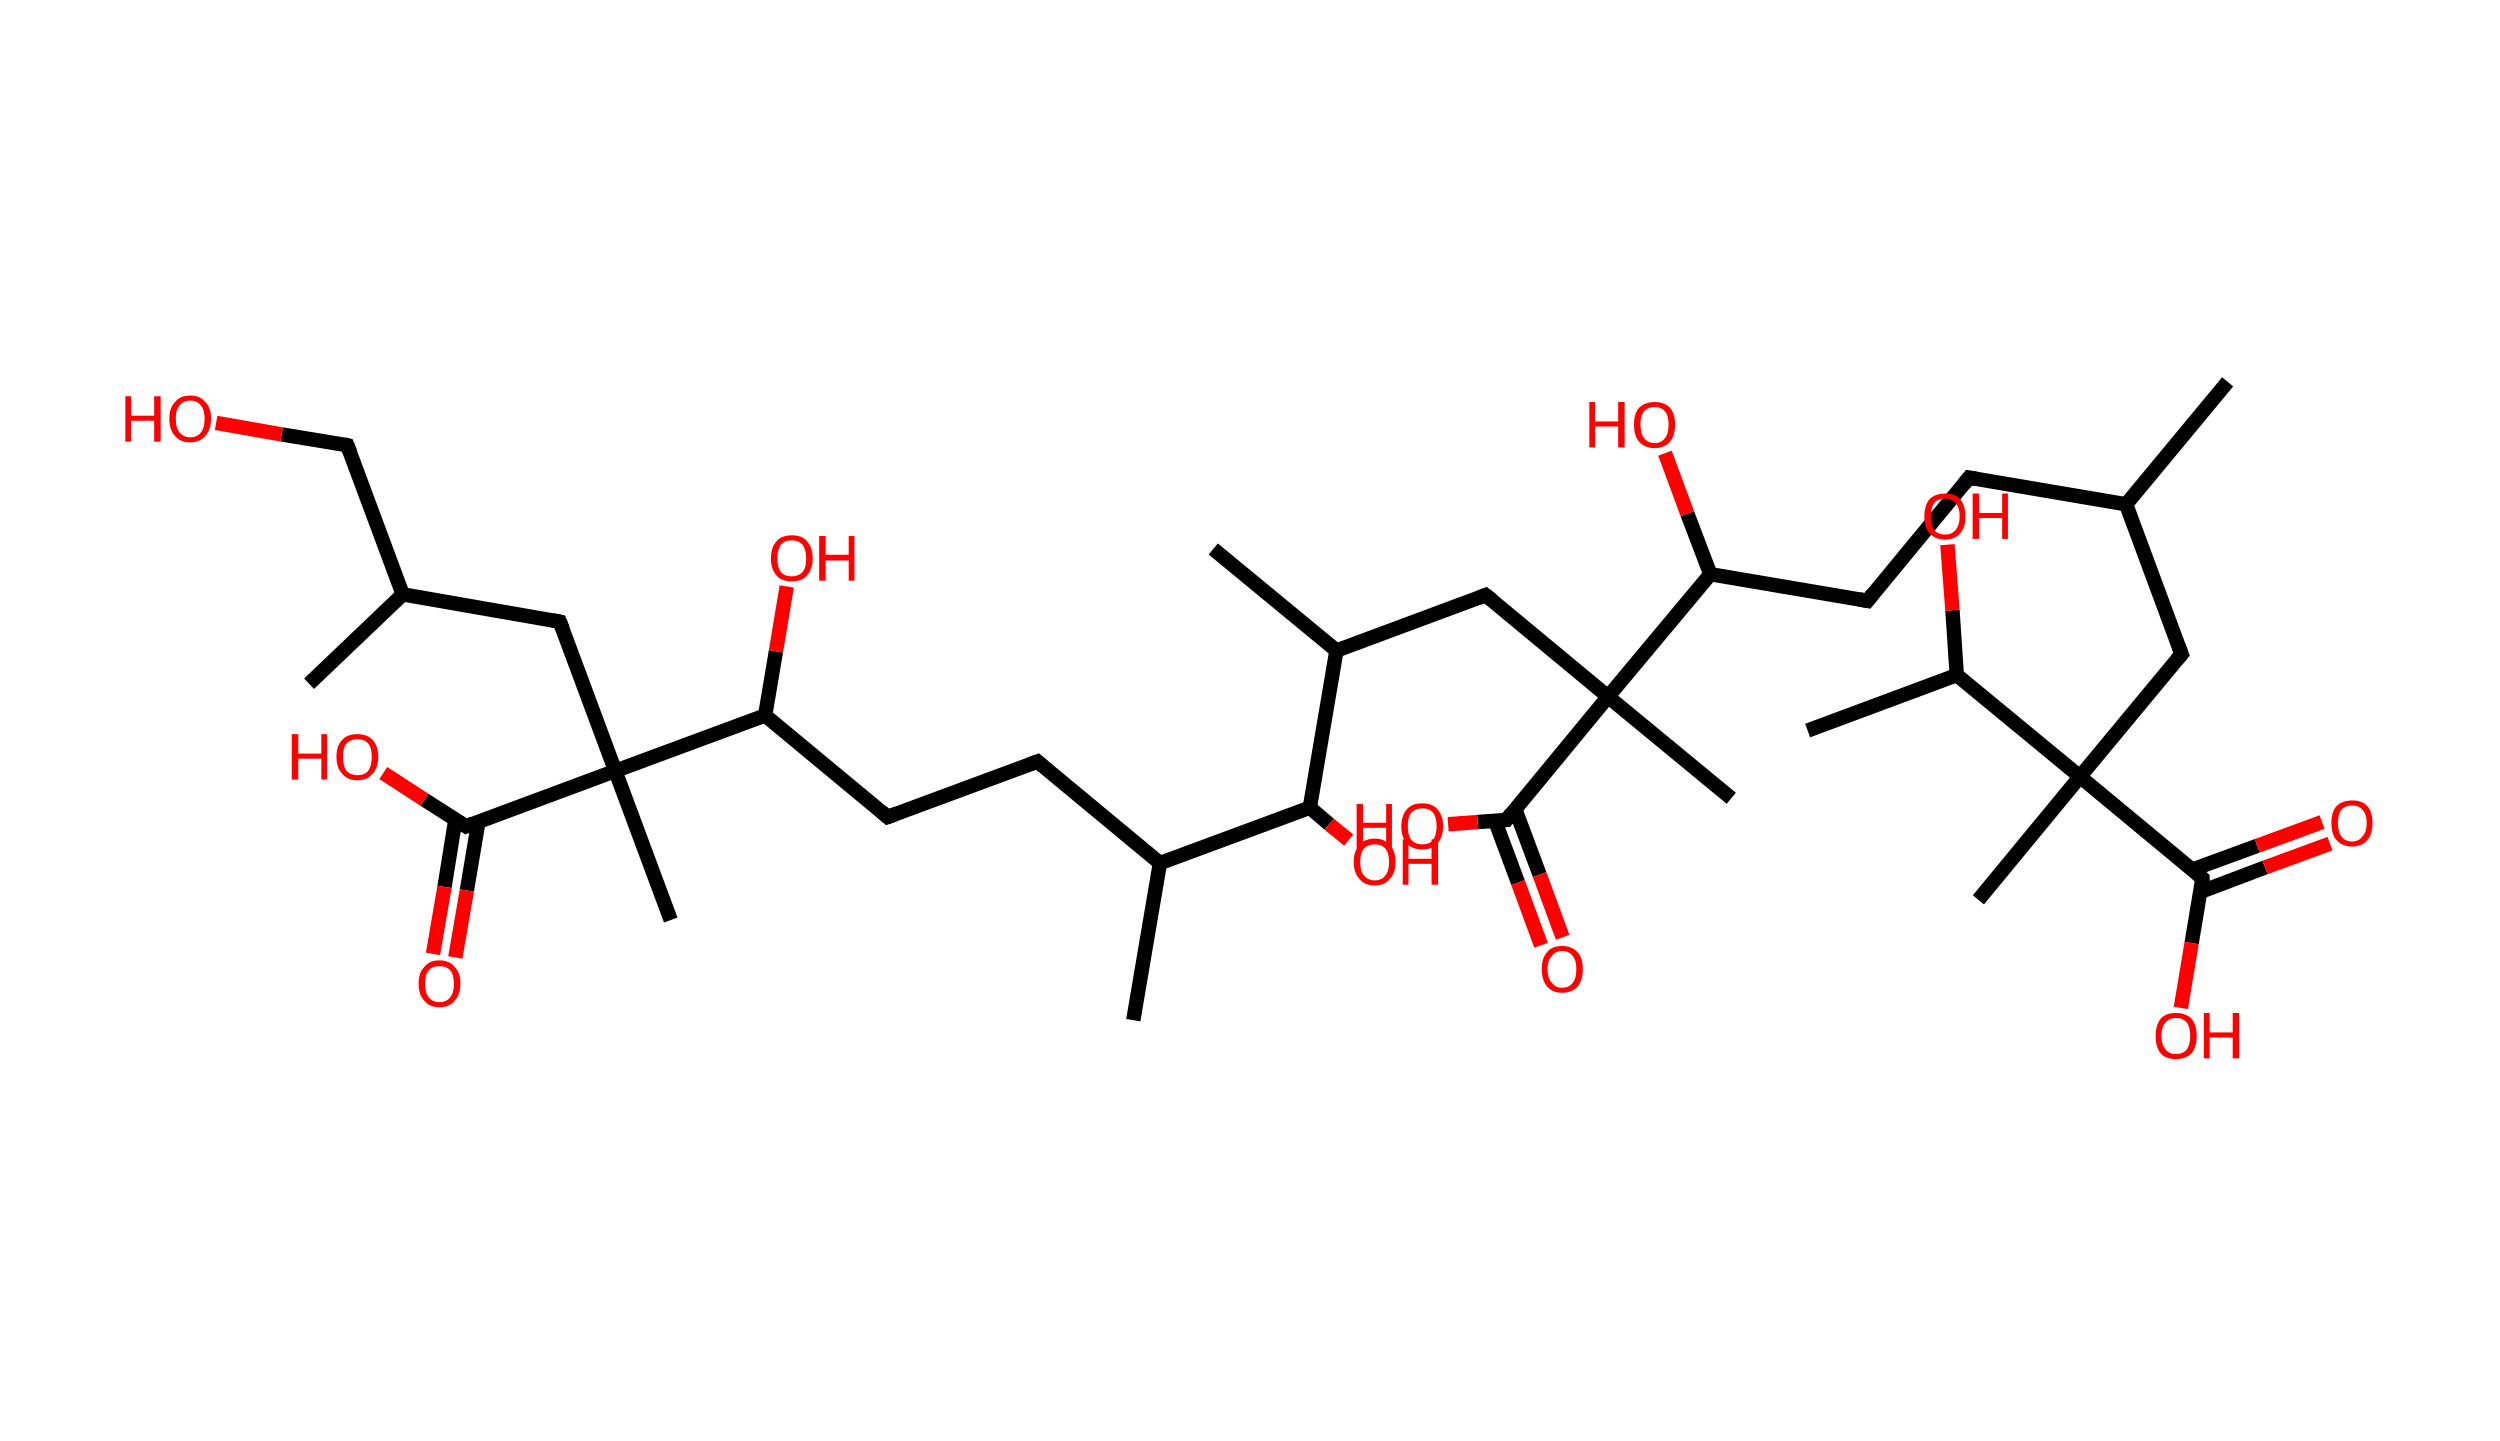 <?xml version='1.0' encoding='ASCII' standalone='yes'?>
<svg xmlns="http://www.w3.org/2000/svg" xmlns:rdkit="http://www.rdkit.org/xml" xmlns:xlink="http://www.w3.org/1999/xlink" version="1.1" baseProfile="full" xml:space="preserve" width="347px" height="200px" viewBox="0 0 347 200">
<!-- END OF HEADER -->
<rect style="opacity:1.0;fill:#FFFFFF;stroke:none" width="347.0" height="200.0" x="0.0" y="0.0"> </rect>
<path class="bond-0 atom-0 atom-1" d="M 309.2,53.0 L 295.1,70.0" style="fill:none;fill-rule:evenodd;stroke:#000000;stroke-width:2.0px;stroke-linecap:butt;stroke-linejoin:miter;stroke-opacity:1"/>
<path class="bond-1 atom-1 atom-2" d="M 295.1,70.0 L 273.3,66.3" style="fill:none;fill-rule:evenodd;stroke:#000000;stroke-width:2.0px;stroke-linecap:butt;stroke-linejoin:miter;stroke-opacity:1"/>
<path class="bond-2 atom-2 atom-3" d="M 273.3,66.3 L 259.2,83.4" style="fill:none;fill-rule:evenodd;stroke:#000000;stroke-width:2.0px;stroke-linecap:butt;stroke-linejoin:miter;stroke-opacity:1"/>
<path class="bond-3 atom-3 atom-4" d="M 259.2,83.4 L 237.4,79.7" style="fill:none;fill-rule:evenodd;stroke:#000000;stroke-width:2.0px;stroke-linecap:butt;stroke-linejoin:miter;stroke-opacity:1"/>
<path class="bond-4 atom-4 atom-5" d="M 237.4,79.7 L 234.2,71.3" style="fill:none;fill-rule:evenodd;stroke:#000000;stroke-width:2.0px;stroke-linecap:butt;stroke-linejoin:miter;stroke-opacity:1"/>
<path class="bond-4 atom-4 atom-5" d="M 234.2,71.3 L 231.1,62.9" style="fill:none;fill-rule:evenodd;stroke:#FF0000;stroke-width:2.0px;stroke-linecap:butt;stroke-linejoin:miter;stroke-opacity:1"/>
<path class="bond-5 atom-4 atom-6" d="M 237.4,79.7 L 223.2,96.7" style="fill:none;fill-rule:evenodd;stroke:#000000;stroke-width:2.0px;stroke-linecap:butt;stroke-linejoin:miter;stroke-opacity:1"/>
<path class="bond-6 atom-6 atom-7" d="M 223.2,96.7 L 240.3,110.8" style="fill:none;fill-rule:evenodd;stroke:#000000;stroke-width:2.0px;stroke-linecap:butt;stroke-linejoin:miter;stroke-opacity:1"/>
<path class="bond-7 atom-6 atom-8" d="M 223.2,96.7 L 206.2,82.6" style="fill:none;fill-rule:evenodd;stroke:#000000;stroke-width:2.0px;stroke-linecap:butt;stroke-linejoin:miter;stroke-opacity:1"/>
<path class="bond-8 atom-8 atom-9" d="M 206.2,82.6 L 185.5,90.3" style="fill:none;fill-rule:evenodd;stroke:#000000;stroke-width:2.0px;stroke-linecap:butt;stroke-linejoin:miter;stroke-opacity:1"/>
<path class="bond-9 atom-9 atom-10" d="M 185.5,90.3 L 168.4,76.2" style="fill:none;fill-rule:evenodd;stroke:#000000;stroke-width:2.0px;stroke-linecap:butt;stroke-linejoin:miter;stroke-opacity:1"/>
<path class="bond-10 atom-9 atom-11" d="M 185.5,90.3 L 181.8,112.1" style="fill:none;fill-rule:evenodd;stroke:#000000;stroke-width:2.0px;stroke-linecap:butt;stroke-linejoin:miter;stroke-opacity:1"/>
<path class="bond-11 atom-11 atom-12" d="M 181.8,112.1 L 184.5,114.4" style="fill:none;fill-rule:evenodd;stroke:#000000;stroke-width:2.0px;stroke-linecap:butt;stroke-linejoin:miter;stroke-opacity:1"/>
<path class="bond-11 atom-11 atom-12" d="M 184.5,114.4 L 187.2,116.6" style="fill:none;fill-rule:evenodd;stroke:#FF0000;stroke-width:2.0px;stroke-linecap:butt;stroke-linejoin:miter;stroke-opacity:1"/>
<path class="bond-12 atom-11 atom-13" d="M 181.8,112.1 L 161.0,119.8" style="fill:none;fill-rule:evenodd;stroke:#000000;stroke-width:2.0px;stroke-linecap:butt;stroke-linejoin:miter;stroke-opacity:1"/>
<path class="bond-13 atom-13 atom-14" d="M 161.0,119.8 L 157.3,141.6" style="fill:none;fill-rule:evenodd;stroke:#000000;stroke-width:2.0px;stroke-linecap:butt;stroke-linejoin:miter;stroke-opacity:1"/>
<path class="bond-14 atom-13 atom-15" d="M 161.0,119.8 L 144.0,105.7" style="fill:none;fill-rule:evenodd;stroke:#000000;stroke-width:2.0px;stroke-linecap:butt;stroke-linejoin:miter;stroke-opacity:1"/>
<path class="bond-15 atom-15 atom-16" d="M 144.0,105.7 L 123.2,113.4" style="fill:none;fill-rule:evenodd;stroke:#000000;stroke-width:2.0px;stroke-linecap:butt;stroke-linejoin:miter;stroke-opacity:1"/>
<path class="bond-16 atom-16 atom-17" d="M 123.2,113.4 L 106.2,99.3" style="fill:none;fill-rule:evenodd;stroke:#000000;stroke-width:2.0px;stroke-linecap:butt;stroke-linejoin:miter;stroke-opacity:1"/>
<path class="bond-17 atom-17 atom-18" d="M 106.2,99.3 L 107.7,90.4" style="fill:none;fill-rule:evenodd;stroke:#000000;stroke-width:2.0px;stroke-linecap:butt;stroke-linejoin:miter;stroke-opacity:1"/>
<path class="bond-17 atom-17 atom-18" d="M 107.7,90.4 L 109.2,81.4" style="fill:none;fill-rule:evenodd;stroke:#FF0000;stroke-width:2.0px;stroke-linecap:butt;stroke-linejoin:miter;stroke-opacity:1"/>
<path class="bond-18 atom-17 atom-19" d="M 106.2,99.3 L 85.4,107.0" style="fill:none;fill-rule:evenodd;stroke:#000000;stroke-width:2.0px;stroke-linecap:butt;stroke-linejoin:miter;stroke-opacity:1"/>
<path class="bond-19 atom-19 atom-20" d="M 85.4,107.0 L 93.1,127.7" style="fill:none;fill-rule:evenodd;stroke:#000000;stroke-width:2.0px;stroke-linecap:butt;stroke-linejoin:miter;stroke-opacity:1"/>
<path class="bond-20 atom-19 atom-21" d="M 85.4,107.0 L 77.7,86.3" style="fill:none;fill-rule:evenodd;stroke:#000000;stroke-width:2.0px;stroke-linecap:butt;stroke-linejoin:miter;stroke-opacity:1"/>
<path class="bond-21 atom-21 atom-22" d="M 77.7,86.3 L 55.9,82.5" style="fill:none;fill-rule:evenodd;stroke:#000000;stroke-width:2.0px;stroke-linecap:butt;stroke-linejoin:miter;stroke-opacity:1"/>
<path class="bond-22 atom-22 atom-23" d="M 55.9,82.5 L 42.9,94.9" style="fill:none;fill-rule:evenodd;stroke:#000000;stroke-width:2.0px;stroke-linecap:butt;stroke-linejoin:miter;stroke-opacity:1"/>
<path class="bond-23 atom-22 atom-24" d="M 55.9,82.5 L 48.2,61.8" style="fill:none;fill-rule:evenodd;stroke:#000000;stroke-width:2.0px;stroke-linecap:butt;stroke-linejoin:miter;stroke-opacity:1"/>
<path class="bond-24 atom-24 atom-25" d="M 48.2,61.8 L 39.1,60.3" style="fill:none;fill-rule:evenodd;stroke:#000000;stroke-width:2.0px;stroke-linecap:butt;stroke-linejoin:miter;stroke-opacity:1"/>
<path class="bond-24 atom-24 atom-25" d="M 39.1,60.3 L 30.0,58.7" style="fill:none;fill-rule:evenodd;stroke:#FF0000;stroke-width:2.0px;stroke-linecap:butt;stroke-linejoin:miter;stroke-opacity:1"/>
<path class="bond-25 atom-19 atom-26" d="M 85.4,107.0 L 64.7,114.7" style="fill:none;fill-rule:evenodd;stroke:#000000;stroke-width:2.0px;stroke-linecap:butt;stroke-linejoin:miter;stroke-opacity:1"/>
<path class="bond-26 atom-26 atom-27" d="M 63.2,113.8 L 61.7,123.1" style="fill:none;fill-rule:evenodd;stroke:#000000;stroke-width:2.0px;stroke-linecap:butt;stroke-linejoin:miter;stroke-opacity:1"/>
<path class="bond-26 atom-26 atom-27" d="M 61.7,123.1 L 60.1,132.4" style="fill:none;fill-rule:evenodd;stroke:#FF0000;stroke-width:2.0px;stroke-linecap:butt;stroke-linejoin:miter;stroke-opacity:1"/>
<path class="bond-26 atom-26 atom-27" d="M 66.4,114.1 L 64.8,123.6" style="fill:none;fill-rule:evenodd;stroke:#000000;stroke-width:2.0px;stroke-linecap:butt;stroke-linejoin:miter;stroke-opacity:1"/>
<path class="bond-26 atom-26 atom-27" d="M 64.8,123.6 L 63.2,132.9" style="fill:none;fill-rule:evenodd;stroke:#FF0000;stroke-width:2.0px;stroke-linecap:butt;stroke-linejoin:miter;stroke-opacity:1"/>
<path class="bond-27 atom-26 atom-28" d="M 64.7,114.7 L 58.9,111.0" style="fill:none;fill-rule:evenodd;stroke:#000000;stroke-width:2.0px;stroke-linecap:butt;stroke-linejoin:miter;stroke-opacity:1"/>
<path class="bond-27 atom-26 atom-28" d="M 58.9,111.0 L 53.2,107.3" style="fill:none;fill-rule:evenodd;stroke:#FF0000;stroke-width:2.0px;stroke-linecap:butt;stroke-linejoin:miter;stroke-opacity:1"/>
<path class="bond-28 atom-6 atom-29" d="M 223.2,96.7 L 209.1,113.8" style="fill:none;fill-rule:evenodd;stroke:#000000;stroke-width:2.0px;stroke-linecap:butt;stroke-linejoin:miter;stroke-opacity:1"/>
<path class="bond-29 atom-29 atom-30" d="M 207.5,113.9 L 210.7,122.5" style="fill:none;fill-rule:evenodd;stroke:#000000;stroke-width:2.0px;stroke-linecap:butt;stroke-linejoin:miter;stroke-opacity:1"/>
<path class="bond-29 atom-29 atom-30" d="M 210.7,122.5 L 213.9,131.2" style="fill:none;fill-rule:evenodd;stroke:#FF0000;stroke-width:2.0px;stroke-linecap:butt;stroke-linejoin:miter;stroke-opacity:1"/>
<path class="bond-29 atom-29 atom-30" d="M 210.3,112.3 L 213.7,121.4" style="fill:none;fill-rule:evenodd;stroke:#000000;stroke-width:2.0px;stroke-linecap:butt;stroke-linejoin:miter;stroke-opacity:1"/>
<path class="bond-29 atom-29 atom-30" d="M 213.7,121.4 L 216.9,130.1" style="fill:none;fill-rule:evenodd;stroke:#FF0000;stroke-width:2.0px;stroke-linecap:butt;stroke-linejoin:miter;stroke-opacity:1"/>
<path class="bond-30 atom-29 atom-31" d="M 209.1,113.8 L 205.1,114.1" style="fill:none;fill-rule:evenodd;stroke:#000000;stroke-width:2.0px;stroke-linecap:butt;stroke-linejoin:miter;stroke-opacity:1"/>
<path class="bond-30 atom-29 atom-31" d="M 205.1,114.1 L 201.0,114.4" style="fill:none;fill-rule:evenodd;stroke:#FF0000;stroke-width:2.0px;stroke-linecap:butt;stroke-linejoin:miter;stroke-opacity:1"/>
<path class="bond-31 atom-1 atom-32" d="M 295.1,70.0 L 302.8,90.8" style="fill:none;fill-rule:evenodd;stroke:#000000;stroke-width:2.0px;stroke-linecap:butt;stroke-linejoin:miter;stroke-opacity:1"/>
<path class="bond-32 atom-32 atom-33" d="M 302.8,90.8 L 288.7,107.8" style="fill:none;fill-rule:evenodd;stroke:#000000;stroke-width:2.0px;stroke-linecap:butt;stroke-linejoin:miter;stroke-opacity:1"/>
<path class="bond-33 atom-33 atom-34" d="M 288.7,107.8 L 274.6,124.9" style="fill:none;fill-rule:evenodd;stroke:#000000;stroke-width:2.0px;stroke-linecap:butt;stroke-linejoin:miter;stroke-opacity:1"/>
<path class="bond-34 atom-33 atom-35" d="M 288.7,107.8 L 305.7,121.9" style="fill:none;fill-rule:evenodd;stroke:#000000;stroke-width:2.0px;stroke-linecap:butt;stroke-linejoin:miter;stroke-opacity:1"/>
<path class="bond-35 atom-35 atom-36" d="M 305.4,123.8 L 314.4,120.4" style="fill:none;fill-rule:evenodd;stroke:#000000;stroke-width:2.0px;stroke-linecap:butt;stroke-linejoin:miter;stroke-opacity:1"/>
<path class="bond-35 atom-35 atom-36" d="M 314.4,120.4 L 323.4,117.1" style="fill:none;fill-rule:evenodd;stroke:#FF0000;stroke-width:2.0px;stroke-linecap:butt;stroke-linejoin:miter;stroke-opacity:1"/>
<path class="bond-35 atom-35 atom-36" d="M 304.3,120.7 L 313.3,117.4" style="fill:none;fill-rule:evenodd;stroke:#000000;stroke-width:2.0px;stroke-linecap:butt;stroke-linejoin:miter;stroke-opacity:1"/>
<path class="bond-35 atom-35 atom-36" d="M 313.3,117.4 L 322.3,114.1" style="fill:none;fill-rule:evenodd;stroke:#FF0000;stroke-width:2.0px;stroke-linecap:butt;stroke-linejoin:miter;stroke-opacity:1"/>
<path class="bond-36 atom-35 atom-37" d="M 305.7,121.9 L 304.2,130.9" style="fill:none;fill-rule:evenodd;stroke:#000000;stroke-width:2.0px;stroke-linecap:butt;stroke-linejoin:miter;stroke-opacity:1"/>
<path class="bond-36 atom-35 atom-37" d="M 304.2,130.9 L 302.7,139.9" style="fill:none;fill-rule:evenodd;stroke:#FF0000;stroke-width:2.0px;stroke-linecap:butt;stroke-linejoin:miter;stroke-opacity:1"/>
<path class="bond-37 atom-33 atom-38" d="M 288.7,107.8 L 271.6,93.7" style="fill:none;fill-rule:evenodd;stroke:#000000;stroke-width:2.0px;stroke-linecap:butt;stroke-linejoin:miter;stroke-opacity:1"/>
<path class="bond-38 atom-38 atom-39" d="M 271.6,93.7 L 250.9,101.4" style="fill:none;fill-rule:evenodd;stroke:#000000;stroke-width:2.0px;stroke-linecap:butt;stroke-linejoin:miter;stroke-opacity:1"/>
<path class="bond-39 atom-38 atom-40" d="M 271.6,93.7 L 271.0,84.7" style="fill:none;fill-rule:evenodd;stroke:#000000;stroke-width:2.0px;stroke-linecap:butt;stroke-linejoin:miter;stroke-opacity:1"/>
<path class="bond-39 atom-38 atom-40" d="M 271.0,84.7 L 270.3,75.6" style="fill:none;fill-rule:evenodd;stroke:#FF0000;stroke-width:2.0px;stroke-linecap:butt;stroke-linejoin:miter;stroke-opacity:1"/>
<path d="M 274.4,66.5 L 273.3,66.3 L 272.6,67.2" style="fill:none;stroke:#000000;stroke-width:2.0px;stroke-linecap:butt;stroke-linejoin:miter;stroke-opacity:1;"/>
<path d="M 259.9,82.5 L 259.2,83.4 L 258.1,83.2" style="fill:none;stroke:#000000;stroke-width:2.0px;stroke-linecap:butt;stroke-linejoin:miter;stroke-opacity:1;"/>
<path d="M 207.1,83.3 L 206.2,82.6 L 205.2,83.0" style="fill:none;stroke:#000000;stroke-width:2.0px;stroke-linecap:butt;stroke-linejoin:miter;stroke-opacity:1;"/>
<path d="M 144.8,106.4 L 144.0,105.7 L 142.9,106.1" style="fill:none;stroke:#000000;stroke-width:2.0px;stroke-linecap:butt;stroke-linejoin:miter;stroke-opacity:1;"/>
<path d="M 124.3,113.0 L 123.2,113.4 L 122.4,112.7" style="fill:none;stroke:#000000;stroke-width:2.0px;stroke-linecap:butt;stroke-linejoin:miter;stroke-opacity:1;"/>
<path d="M 78.1,87.3 L 77.7,86.3 L 76.7,86.1" style="fill:none;stroke:#000000;stroke-width:2.0px;stroke-linecap:butt;stroke-linejoin:miter;stroke-opacity:1;"/>
<path d="M 48.6,62.8 L 48.2,61.8 L 47.8,61.7" style="fill:none;stroke:#000000;stroke-width:2.0px;stroke-linecap:butt;stroke-linejoin:miter;stroke-opacity:1;"/>
<path d="M 65.7,114.3 L 64.7,114.7 L 64.4,114.5" style="fill:none;stroke:#000000;stroke-width:2.0px;stroke-linecap:butt;stroke-linejoin:miter;stroke-opacity:1;"/>
<path d="M 209.8,112.9 L 209.1,113.8 L 208.9,113.8" style="fill:none;stroke:#000000;stroke-width:2.0px;stroke-linecap:butt;stroke-linejoin:miter;stroke-opacity:1;"/>
<path d="M 302.4,89.7 L 302.8,90.8 L 302.1,91.6" style="fill:none;stroke:#000000;stroke-width:2.0px;stroke-linecap:butt;stroke-linejoin:miter;stroke-opacity:1;"/>
<path d="M 304.9,121.2 L 305.7,121.9 L 305.7,122.4" style="fill:none;stroke:#000000;stroke-width:2.0px;stroke-linecap:butt;stroke-linejoin:miter;stroke-opacity:1;"/>
<path class="atom-5" d="M 220.6 55.8 L 221.4 55.8 L 221.4 58.5 L 224.6 58.5 L 224.6 55.8 L 225.5 55.8 L 225.5 62.1 L 224.6 62.1 L 224.6 59.2 L 221.4 59.2 L 221.4 62.1 L 220.6 62.1 L 220.6 55.8 " fill="#FF0000"/>
<path class="atom-5" d="M 226.8 58.9 Q 226.8 57.4, 227.5 56.6 Q 228.3 55.8, 229.7 55.8 Q 231.0 55.8, 231.8 56.6 Q 232.5 57.4, 232.5 58.9 Q 232.5 60.5, 231.8 61.3 Q 231.0 62.2, 229.7 62.2 Q 228.3 62.2, 227.5 61.3 Q 226.8 60.5, 226.8 58.9 M 229.7 61.5 Q 230.6 61.5, 231.1 60.8 Q 231.6 60.2, 231.6 58.9 Q 231.6 57.7, 231.1 57.1 Q 230.6 56.5, 229.7 56.5 Q 228.7 56.5, 228.2 57.1 Q 227.7 57.7, 227.7 58.9 Q 227.7 60.2, 228.2 60.8 Q 228.7 61.5, 229.7 61.5 " fill="#FF0000"/>
<path class="atom-12" d="M 187.9 119.6 Q 187.9 118.1, 188.7 117.3 Q 189.4 116.4, 190.8 116.4 Q 192.2 116.4, 192.9 117.3 Q 193.7 118.1, 193.7 119.6 Q 193.7 121.2, 192.9 122.0 Q 192.2 122.9, 190.8 122.9 Q 189.4 122.9, 188.7 122.0 Q 187.9 121.2, 187.9 119.6 M 190.8 122.2 Q 191.8 122.2, 192.3 121.5 Q 192.8 120.9, 192.8 119.6 Q 192.8 118.4, 192.3 117.8 Q 191.8 117.2, 190.8 117.2 Q 189.9 117.2, 189.3 117.8 Q 188.8 118.4, 188.8 119.6 Q 188.8 120.9, 189.3 121.5 Q 189.9 122.2, 190.8 122.2 " fill="#FF0000"/>
<path class="atom-12" d="M 194.7 116.5 L 195.5 116.5 L 195.5 119.2 L 198.7 119.2 L 198.7 116.5 L 199.6 116.5 L 199.6 122.8 L 198.7 122.8 L 198.7 119.9 L 195.5 119.9 L 195.5 122.8 L 194.7 122.8 L 194.7 116.5 " fill="#FF0000"/>
<path class="atom-18" d="M 107.0 77.5 Q 107.0 76.0, 107.8 75.1 Q 108.5 74.3, 109.9 74.3 Q 111.3 74.3, 112.0 75.1 Q 112.8 76.0, 112.8 77.5 Q 112.8 79.0, 112.0 79.9 Q 111.3 80.7, 109.9 80.7 Q 108.5 80.7, 107.8 79.9 Q 107.0 79.0, 107.0 77.5 M 109.9 80.0 Q 110.8 80.0, 111.4 79.4 Q 111.9 78.8, 111.9 77.5 Q 111.9 76.3, 111.4 75.6 Q 110.8 75.0, 109.9 75.0 Q 108.9 75.0, 108.4 75.6 Q 107.9 76.3, 107.9 77.5 Q 107.9 78.8, 108.4 79.4 Q 108.9 80.0, 109.9 80.0 " fill="#FF0000"/>
<path class="atom-18" d="M 113.7 74.4 L 114.6 74.4 L 114.6 77.0 L 117.8 77.0 L 117.8 74.4 L 118.6 74.4 L 118.6 80.6 L 117.8 80.6 L 117.8 77.8 L 114.6 77.8 L 114.6 80.6 L 113.7 80.6 L 113.7 74.4 " fill="#FF0000"/>
<path class="atom-25" d="M 17.4 55.0 L 18.2 55.0 L 18.2 57.7 L 21.4 57.7 L 21.4 55.0 L 22.3 55.0 L 22.3 61.3 L 21.4 61.3 L 21.4 58.4 L 18.2 58.4 L 18.2 61.3 L 17.4 61.3 L 17.4 55.0 " fill="#FF0000"/>
<path class="atom-25" d="M 23.5 58.1 Q 23.5 56.6, 24.3 55.8 Q 25.0 54.9, 26.4 54.9 Q 27.8 54.9, 28.5 55.8 Q 29.3 56.6, 29.3 58.1 Q 29.3 59.6, 28.5 60.5 Q 27.8 61.4, 26.4 61.4 Q 25.0 61.4, 24.3 60.5 Q 23.5 59.7, 23.5 58.1 M 26.4 60.7 Q 27.4 60.7, 27.9 60.0 Q 28.4 59.4, 28.4 58.1 Q 28.4 56.9, 27.9 56.3 Q 27.4 55.6, 26.4 55.6 Q 25.5 55.6, 24.9 56.3 Q 24.4 56.9, 24.4 58.1 Q 24.4 59.4, 24.9 60.0 Q 25.5 60.7, 26.4 60.7 " fill="#FF0000"/>
<path class="atom-27" d="M 58.1 136.5 Q 58.1 135.0, 58.9 134.2 Q 59.6 133.3, 61.0 133.3 Q 62.4 133.3, 63.1 134.2 Q 63.9 135.0, 63.9 136.5 Q 63.9 138.1, 63.1 138.9 Q 62.4 139.8, 61.0 139.8 Q 59.6 139.8, 58.9 138.9 Q 58.1 138.1, 58.1 136.5 M 61.0 139.1 Q 62.0 139.1, 62.5 138.4 Q 63.0 137.8, 63.0 136.5 Q 63.0 135.3, 62.5 134.7 Q 62.0 134.1, 61.0 134.1 Q 60.0 134.1, 59.5 134.7 Q 59.0 135.3, 59.0 136.5 Q 59.0 137.8, 59.5 138.4 Q 60.0 139.1, 61.0 139.1 " fill="#FF0000"/>
<path class="atom-28" d="M 40.5 101.9 L 41.4 101.9 L 41.4 104.6 L 44.6 104.6 L 44.6 101.9 L 45.4 101.9 L 45.4 108.2 L 44.6 108.2 L 44.6 105.3 L 41.4 105.3 L 41.4 108.2 L 40.5 108.2 L 40.5 101.9 " fill="#FF0000"/>
<path class="atom-28" d="M 46.7 105.0 Q 46.7 103.5, 47.5 102.7 Q 48.2 101.9, 49.6 101.9 Q 51.0 101.9, 51.7 102.7 Q 52.5 103.5, 52.5 105.0 Q 52.5 106.6, 51.7 107.4 Q 51.0 108.3, 49.6 108.3 Q 48.2 108.3, 47.5 107.4 Q 46.7 106.6, 46.7 105.0 M 49.6 107.6 Q 50.6 107.6, 51.1 107.0 Q 51.6 106.3, 51.6 105.0 Q 51.6 103.8, 51.1 103.2 Q 50.6 102.6, 49.6 102.6 Q 48.7 102.6, 48.1 103.2 Q 47.6 103.8, 47.6 105.0 Q 47.6 106.3, 48.1 107.0 Q 48.7 107.6, 49.6 107.6 " fill="#FF0000"/>
<path class="atom-30" d="M 214.0 134.5 Q 214.0 133.0, 214.7 132.2 Q 215.4 131.3, 216.8 131.3 Q 218.2 131.3, 219.0 132.2 Q 219.7 133.0, 219.7 134.5 Q 219.7 136.0, 219.0 136.9 Q 218.2 137.8, 216.8 137.8 Q 215.5 137.8, 214.7 136.9 Q 214.0 136.0, 214.0 134.5 M 216.8 137.1 Q 217.8 137.1, 218.3 136.4 Q 218.8 135.8, 218.8 134.5 Q 218.8 133.3, 218.3 132.7 Q 217.8 132.0, 216.8 132.0 Q 215.9 132.0, 215.4 132.7 Q 214.8 133.3, 214.8 134.5 Q 214.8 135.8, 215.4 136.4 Q 215.9 137.1, 216.8 137.1 " fill="#FF0000"/>
<path class="atom-31" d="M 188.3 111.6 L 189.2 111.6 L 189.2 114.2 L 192.4 114.2 L 192.4 111.6 L 193.2 111.6 L 193.2 117.8 L 192.4 117.8 L 192.4 114.9 L 189.2 114.9 L 189.2 117.8 L 188.3 117.8 L 188.3 111.6 " fill="#FF0000"/>
<path class="atom-31" d="M 194.5 114.7 Q 194.5 113.2, 195.3 112.3 Q 196.0 111.5, 197.4 111.5 Q 198.8 111.5, 199.5 112.3 Q 200.3 113.2, 200.3 114.7 Q 200.3 116.2, 199.5 117.1 Q 198.8 117.9, 197.4 117.9 Q 196.0 117.9, 195.3 117.1 Q 194.5 116.2, 194.5 114.7 M 197.4 117.2 Q 198.4 117.2, 198.9 116.6 Q 199.4 115.9, 199.4 114.7 Q 199.4 113.4, 198.9 112.8 Q 198.4 112.2, 197.4 112.2 Q 196.5 112.2, 195.9 112.8 Q 195.4 113.4, 195.4 114.7 Q 195.4 115.9, 195.9 116.6 Q 196.5 117.2, 197.4 117.2 " fill="#FF0000"/>
<path class="atom-36" d="M 323.6 114.2 Q 323.6 112.7, 324.3 111.9 Q 325.1 111.1, 326.5 111.1 Q 327.9 111.1, 328.6 111.9 Q 329.3 112.7, 329.3 114.2 Q 329.3 115.8, 328.6 116.6 Q 327.8 117.5, 326.5 117.5 Q 325.1 117.5, 324.3 116.6 Q 323.6 115.8, 323.6 114.2 M 326.5 116.8 Q 327.4 116.8, 327.9 116.1 Q 328.5 115.5, 328.5 114.2 Q 328.5 113.0, 327.9 112.4 Q 327.4 111.8, 326.5 111.8 Q 325.5 111.8, 325.0 112.4 Q 324.5 113.0, 324.5 114.2 Q 324.5 115.5, 325.0 116.1 Q 325.5 116.8, 326.5 116.8 " fill="#FF0000"/>
<path class="atom-37" d="M 299.2 143.8 Q 299.2 142.3, 299.9 141.4 Q 300.6 140.6, 302.0 140.6 Q 303.4 140.6, 304.2 141.4 Q 304.9 142.3, 304.9 143.8 Q 304.9 145.3, 304.2 146.2 Q 303.4 147.0, 302.0 147.0 Q 300.6 147.0, 299.9 146.2 Q 299.2 145.3, 299.2 143.8 M 302.0 146.3 Q 303.0 146.3, 303.5 145.7 Q 304.0 145.0, 304.0 143.8 Q 304.0 142.5, 303.5 141.9 Q 303.0 141.3, 302.0 141.3 Q 301.1 141.3, 300.6 141.9 Q 300.0 142.5, 300.0 143.8 Q 300.0 145.0, 300.6 145.7 Q 301.1 146.3, 302.0 146.3 " fill="#FF0000"/>
<path class="atom-37" d="M 305.9 140.6 L 306.7 140.6 L 306.7 143.3 L 309.9 143.3 L 309.9 140.6 L 310.8 140.6 L 310.8 146.9 L 309.9 146.9 L 309.9 144.0 L 306.7 144.0 L 306.7 146.9 L 305.9 146.9 L 305.9 140.6 " fill="#FF0000"/>
<path class="atom-40" d="M 267.1 71.7 Q 267.1 70.2, 267.8 69.3 Q 268.6 68.5, 270.0 68.5 Q 271.4 68.5, 272.1 69.3 Q 272.8 70.2, 272.8 71.7 Q 272.8 73.2, 272.1 74.0 Q 271.3 74.9, 270.0 74.9 Q 268.6 74.9, 267.8 74.0 Q 267.1 73.2, 267.1 71.7 M 270.0 74.2 Q 270.9 74.2, 271.4 73.6 Q 272.0 72.9, 272.0 71.7 Q 272.0 70.4, 271.4 69.8 Q 270.9 69.2, 270.0 69.2 Q 269.0 69.2, 268.5 69.8 Q 268.0 70.4, 268.0 71.7 Q 268.0 72.9, 268.5 73.6 Q 269.0 74.2, 270.0 74.2 " fill="#FF0000"/>
<path class="atom-40" d="M 273.8 68.5 L 274.7 68.5 L 274.7 71.2 L 277.9 71.2 L 277.9 68.5 L 278.7 68.5 L 278.7 74.8 L 277.9 74.8 L 277.9 71.9 L 274.7 71.9 L 274.7 74.8 L 273.8 74.8 L 273.8 68.5 " fill="#FF0000"/>
</svg>
